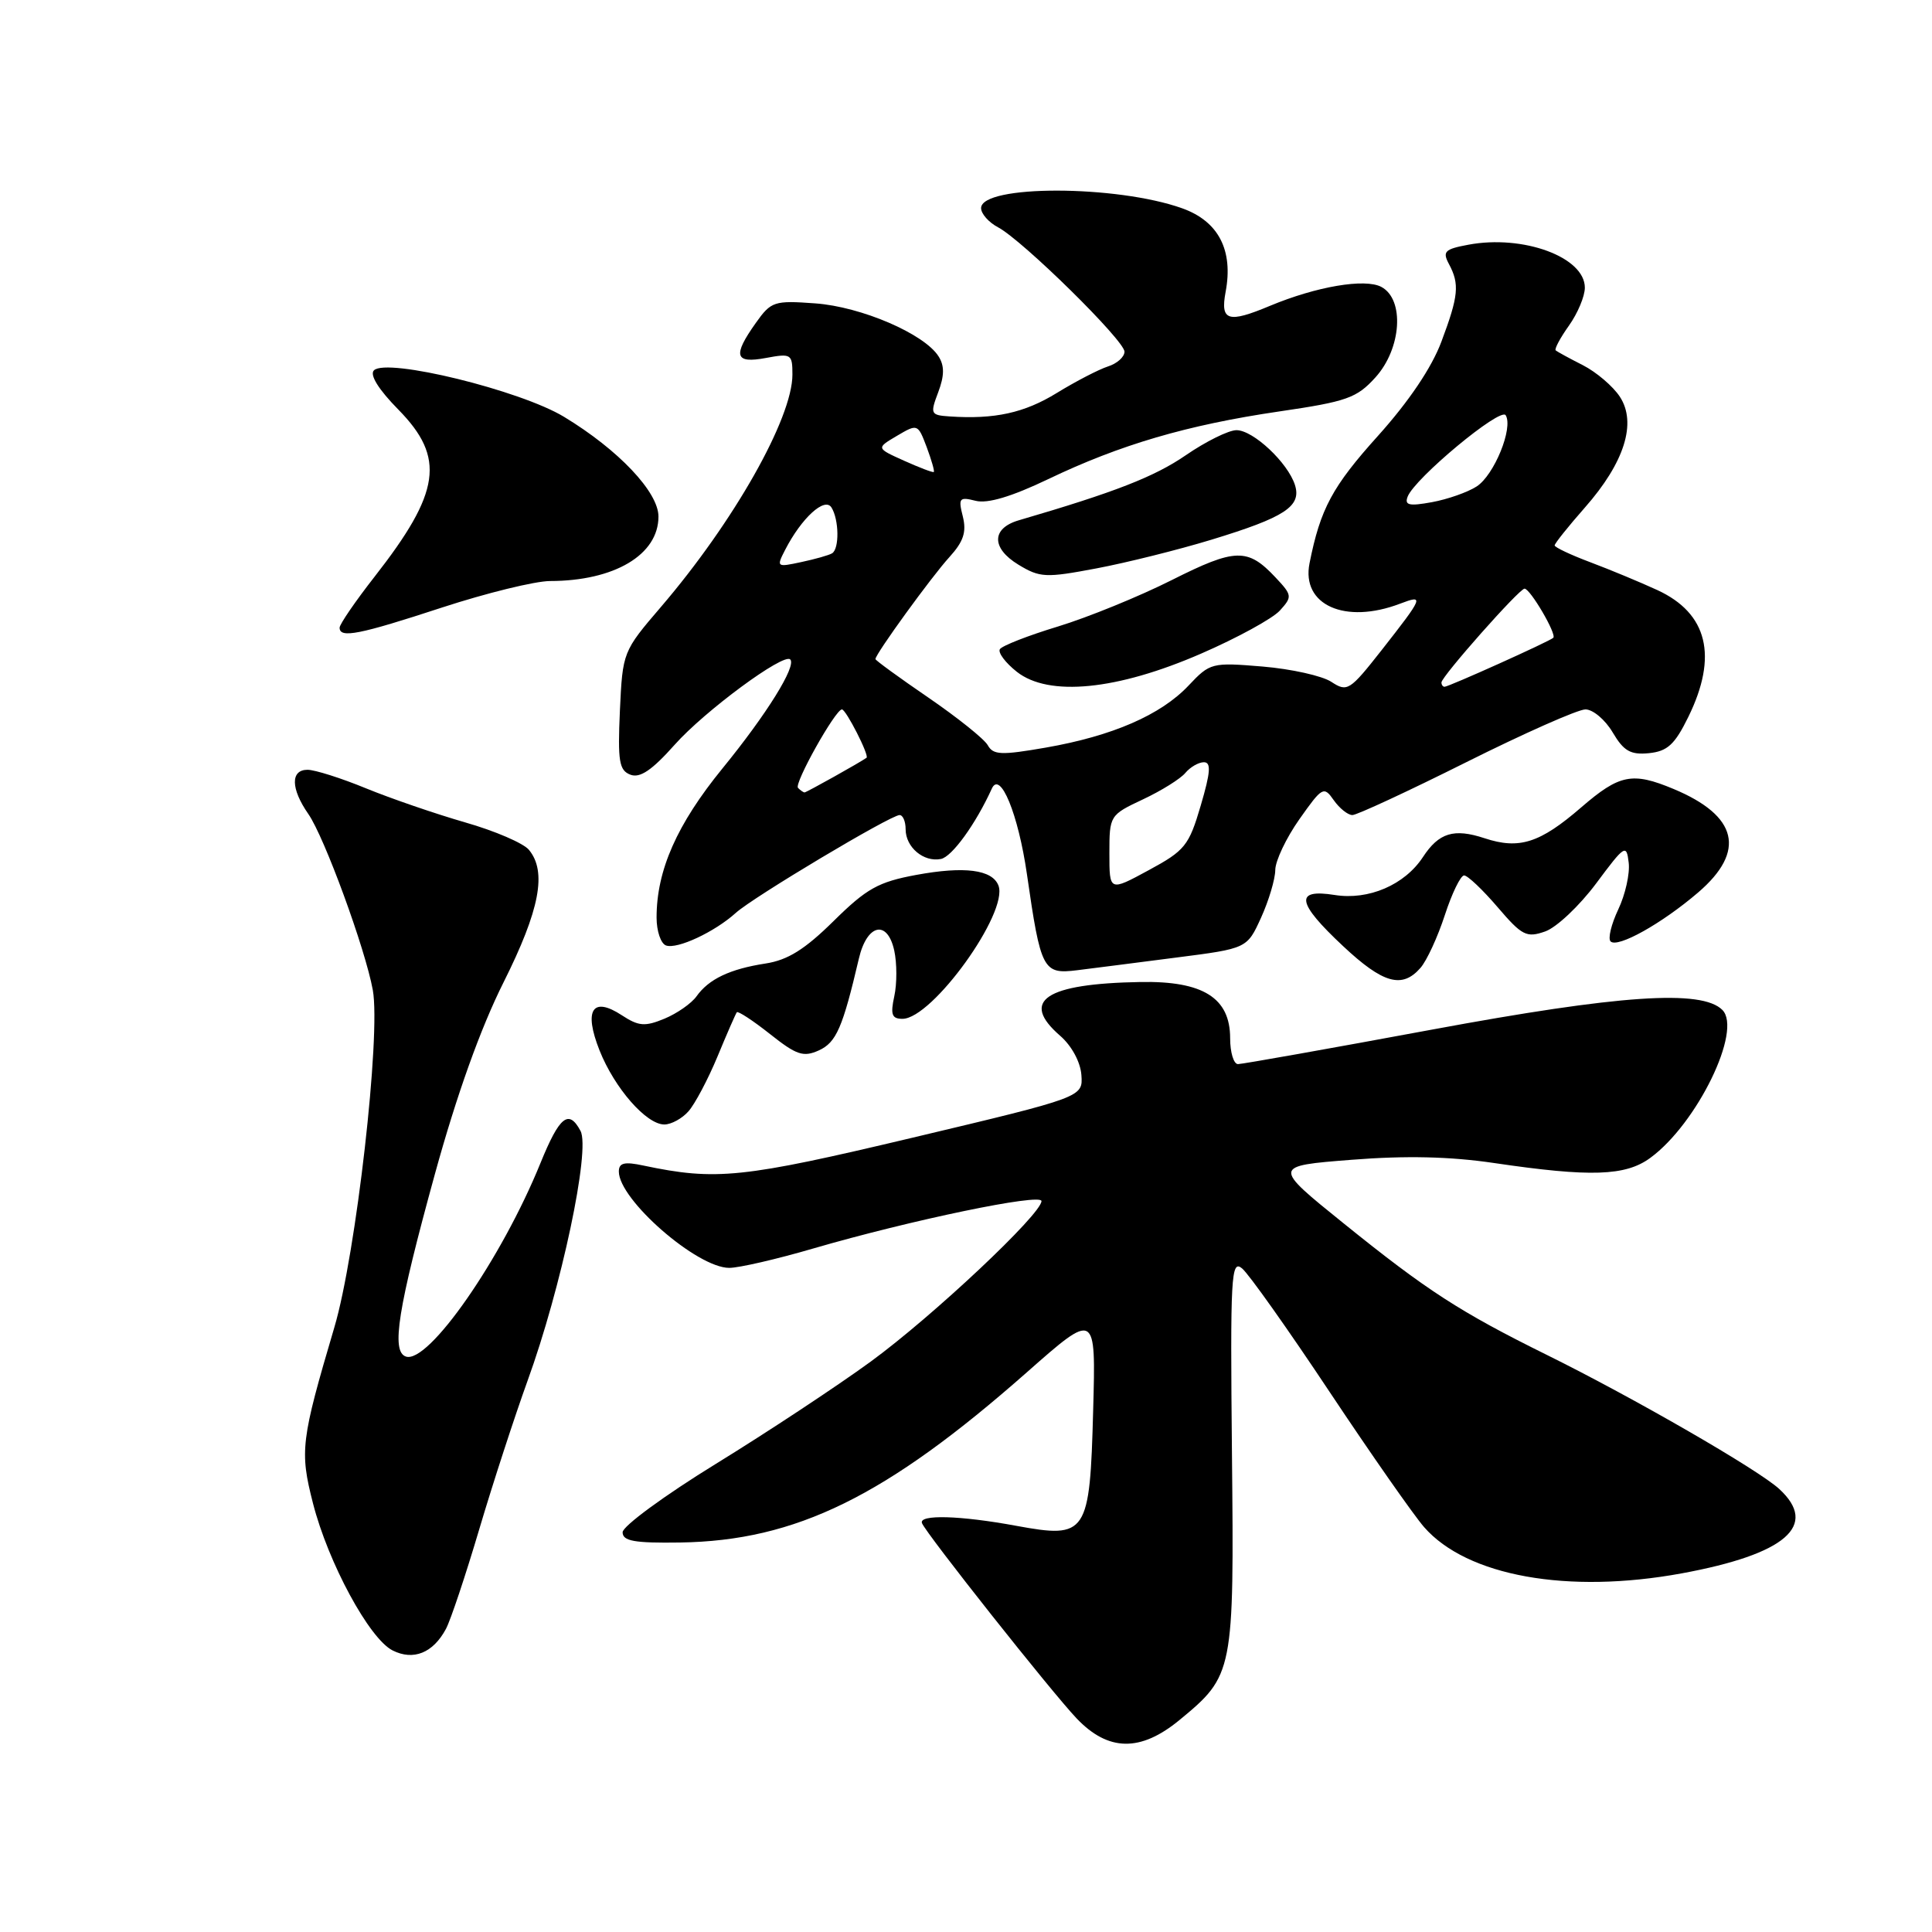 <?xml version="1.0" encoding="UTF-8" standalone="no"?>
<!DOCTYPE svg PUBLIC "-//W3C//DTD SVG 1.1//EN" "http://www.w3.org/Graphics/SVG/1.1/DTD/svg11.dtd" >
<svg xmlns="http://www.w3.org/2000/svg" xmlns:xlink="http://www.w3.org/1999/xlink" version="1.1" viewBox="0 0 256 256">
 <g >
 <path fill="currentColor"
d=" M 156.29 227.91 C 163.46 222.00 163.53 221.64 163.24 192.62 C 163.01 169.02 163.12 166.86 164.58 168.07 C 165.46 168.79 170.68 176.16 176.19 184.45 C 181.70 192.73 187.33 200.78 188.70 202.35 C 194.38 208.85 207.75 211.25 222.83 208.48 C 236.63 205.94 241.03 202.13 235.75 197.29 C 232.98 194.74 216.43 185.20 205.00 179.55 C 193.43 173.83 189.08 171.01 178.06 162.12 C 168.61 154.50 168.61 154.50 179.06 153.68 C 186.28 153.11 192.12 153.24 198.00 154.11 C 210.74 155.99 215.40 155.84 218.68 153.42 C 224.88 148.88 230.90 136.50 228.22 133.82 C 225.48 131.08 214.61 131.82 189.79 136.42 C 176.19 138.94 164.60 141.00 164.04 141.00 C 163.47 141.00 163.00 139.46 163.00 137.57 C 163.00 132.22 159.41 129.97 151.12 130.12 C 138.49 130.34 135.12 132.60 140.47 137.24 C 142.00 138.57 143.16 140.71 143.29 142.44 C 143.50 145.38 143.50 145.38 121.00 150.73 C 98.33 156.12 94.89 156.47 85.25 154.44 C 82.73 153.90 82.00 154.08 82.00 155.24 C 82.00 158.96 92.36 168.00 96.63 168.00 C 97.92 168.00 102.91 166.85 107.73 165.44 C 120.68 161.67 138.00 158.07 138.00 159.15 C 138.00 160.87 123.60 174.41 115.36 180.43 C 110.90 183.68 101.68 189.77 94.87 193.96 C 88.07 198.14 82.50 202.23 82.50 203.03 C 82.50 204.20 84.04 204.48 90.12 204.39 C 105.48 204.16 117.40 198.30 136.06 181.84 C 145.21 173.77 145.21 173.77 144.85 186.85 C 144.41 203.34 144.03 203.90 134.67 202.18 C 127.21 200.80 121.69 200.65 122.17 201.83 C 122.74 203.25 139.34 224.21 142.65 227.69 C 146.85 232.10 151.12 232.17 156.29 227.91 Z  M 59.09 215.84 C 59.71 214.68 61.70 208.72 63.51 202.61 C 65.32 196.50 68.20 187.68 69.89 183.00 C 74.37 170.67 78.26 152.35 76.92 149.85 C 75.36 146.93 74.14 147.91 71.62 154.10 C 66.45 166.83 56.75 180.77 53.78 179.75 C 51.81 179.08 52.71 173.44 57.62 155.59 C 60.51 145.09 63.67 136.25 66.73 130.15 C 71.53 120.56 72.49 115.50 70.08 112.60 C 69.36 111.73 65.56 110.09 61.63 108.97 C 57.71 107.84 51.80 105.81 48.50 104.46 C 45.20 103.10 41.71 102.00 40.75 102.00 C 38.48 102.00 38.52 104.50 40.85 107.85 C 42.98 110.90 48.41 125.74 49.40 131.19 C 50.48 137.17 47.18 166.19 44.30 175.89 C 39.87 190.88 39.70 192.27 41.47 199.19 C 43.49 207.08 48.93 217.13 52.02 218.69 C 54.78 220.08 57.38 219.03 59.09 215.84 Z  M 91.23 147.25 C 92.08 146.29 93.81 143.03 95.07 140.00 C 96.32 136.97 97.48 134.33 97.63 134.13 C 97.78 133.93 99.76 135.22 102.02 137.01 C 105.55 139.81 106.45 140.11 108.51 139.18 C 110.81 138.13 111.66 136.18 113.81 127.00 C 114.88 122.43 117.58 121.82 118.49 125.94 C 118.86 127.62 118.86 130.35 118.50 132.00 C 117.97 134.43 118.17 135.00 119.58 135.00 C 123.53 135.00 133.67 120.91 132.30 117.34 C 131.49 115.23 127.80 114.75 121.41 115.93 C 116.38 116.86 114.83 117.73 110.46 122.04 C 106.65 125.80 104.38 127.22 101.44 127.67 C 96.71 128.40 93.92 129.73 92.29 132.02 C 91.62 132.96 89.71 134.29 88.05 134.98 C 85.46 136.05 84.63 135.99 82.40 134.53 C 78.50 131.97 77.32 133.83 79.44 139.18 C 81.43 144.19 85.64 149.00 88.03 149.00 C 88.94 149.00 90.39 148.21 91.23 147.25 Z  M 188.22 128.25 C 189.06 127.29 190.51 124.14 191.45 121.25 C 192.39 118.36 193.54 116.00 194.00 116.00 C 194.47 116.00 196.46 117.89 198.43 120.19 C 201.68 123.99 202.27 124.29 204.75 123.42 C 206.25 122.89 209.28 120.03 211.49 117.07 C 215.29 111.96 215.52 111.81 215.81 114.30 C 215.99 115.75 215.36 118.54 214.43 120.50 C 213.50 122.47 213.04 124.37 213.41 124.74 C 214.33 125.66 220.19 122.39 225.01 118.26 C 231.39 112.79 230.28 108.10 221.75 104.54 C 216.29 102.26 214.59 102.60 209.51 106.99 C 204.05 111.71 201.31 112.59 196.71 111.07 C 192.65 109.73 190.66 110.34 188.55 113.56 C 186.13 117.25 181.35 119.31 176.85 118.59 C 171.50 117.74 171.81 119.61 177.96 125.36 C 183.26 130.33 185.79 131.04 188.22 128.25 Z  M 155.87 126.88 C 165.24 125.68 165.24 125.68 167.10 121.59 C 168.12 119.34 168.97 116.50 168.98 115.28 C 168.99 114.06 170.43 111.03 172.17 108.56 C 175.21 104.25 175.41 104.14 176.73 106.03 C 177.49 107.11 178.60 108.00 179.20 108.00 C 179.79 108.00 186.58 104.85 194.28 101.00 C 201.98 97.15 209.09 94.00 210.08 94.00 C 211.07 94.00 212.70 95.37 213.69 97.05 C 215.15 99.52 216.05 100.04 218.49 99.80 C 220.94 99.55 221.91 98.67 223.71 95.00 C 227.66 86.95 226.28 81.27 219.61 78.19 C 217.35 77.15 213.36 75.49 210.75 74.51 C 208.14 73.53 206.00 72.52 206.00 72.27 C 206.00 72.01 207.80 69.76 210.00 67.26 C 215.26 61.29 216.91 56.04 214.64 52.57 C 213.73 51.18 211.52 49.30 209.74 48.39 C 207.96 47.49 206.34 46.60 206.14 46.43 C 205.94 46.26 206.73 44.78 207.89 43.15 C 209.05 41.52 210.00 39.26 210.00 38.12 C 210.00 34.07 201.82 31.06 194.55 32.43 C 191.43 33.01 191.11 33.33 191.99 34.98 C 193.42 37.65 193.27 39.21 190.99 45.28 C 189.71 48.71 186.68 53.20 182.60 57.74 C 176.54 64.47 174.96 67.40 173.52 74.63 C 172.41 80.17 178.23 82.77 185.52 79.99 C 188.75 78.76 188.64 79.05 183.07 86.15 C 178.84 91.53 178.52 91.73 176.41 90.35 C 175.20 89.55 171.10 88.64 167.30 88.32 C 160.57 87.76 160.34 87.82 157.49 90.84 C 153.81 94.74 147.40 97.52 138.58 99.06 C 132.66 100.09 131.61 100.05 130.88 98.74 C 130.41 97.91 126.87 95.08 123.02 92.44 C 119.16 89.80 116.00 87.50 116.00 87.33 C 116.00 86.66 123.45 76.39 125.80 73.82 C 127.67 71.76 128.09 70.50 127.58 68.44 C 126.96 66.00 127.11 65.81 129.28 66.36 C 130.87 66.76 134.04 65.81 138.89 63.49 C 148.43 58.92 157.31 56.31 169.50 54.52 C 178.47 53.21 179.78 52.74 182.25 50.01 C 185.71 46.19 186.14 39.68 183.04 38.02 C 180.88 36.86 174.43 37.96 168.29 40.52 C 162.71 42.86 161.68 42.53 162.40 38.68 C 163.44 33.15 161.46 29.33 156.67 27.61 C 147.98 24.49 130.00 24.47 130.00 27.58 C 130.00 28.32 131.01 29.47 132.25 30.12 C 135.52 31.86 149.00 45.12 149.00 46.60 C 149.00 47.30 148.01 48.18 146.80 48.56 C 145.60 48.95 142.56 50.52 140.05 52.06 C 135.73 54.72 131.79 55.58 125.84 55.18 C 123.30 55.01 123.23 54.85 124.32 51.97 C 125.14 49.79 125.16 48.47 124.37 47.23 C 122.49 44.24 114.12 40.64 108.03 40.20 C 102.58 39.80 102.18 39.93 100.15 42.79 C 97.05 47.15 97.36 48.21 101.50 47.43 C 104.84 46.81 105.00 46.91 105.00 49.64 C 105.00 55.43 97.22 69.17 87.58 80.42 C 82.53 86.31 82.50 86.40 82.14 94.17 C 81.84 100.87 82.04 102.08 83.53 102.65 C 84.80 103.14 86.39 102.06 89.39 98.69 C 93.36 94.22 103.83 86.49 104.71 87.38 C 105.57 88.24 101.59 94.64 95.73 101.82 C 89.70 109.22 87.00 115.31 87.00 121.58 C 87.00 123.37 87.56 125.03 88.25 125.28 C 89.74 125.81 94.70 123.49 97.50 120.96 C 99.82 118.86 118.01 108.00 119.20 108.00 C 119.64 108.00 120.00 108.84 120.00 109.88 C 120.00 112.26 122.38 114.27 124.67 113.82 C 126.14 113.54 129.29 109.18 131.42 104.50 C 132.53 102.05 134.92 107.86 136.07 115.81 C 137.91 128.57 138.20 129.12 142.73 128.56 C 144.80 128.30 150.72 127.55 155.87 126.88 Z  M 159.17 86.60 C 163.94 84.53 168.63 81.96 169.59 80.90 C 171.25 79.07 171.23 78.87 169.01 76.51 C 165.32 72.58 163.70 72.62 155.27 76.86 C 150.94 79.04 144.16 81.80 140.20 83.01 C 136.24 84.21 132.77 85.57 132.49 86.02 C 132.21 86.47 133.22 87.82 134.74 89.02 C 138.97 92.35 148.02 91.46 159.17 86.60 Z  M 58.57 80.50 C 64.45 78.58 70.88 77.00 72.88 76.99 C 81.41 76.98 87.25 73.51 87.25 68.45 C 87.25 65.20 81.96 59.61 74.75 55.24 C 68.93 51.71 51.26 47.39 49.55 49.07 C 48.95 49.66 50.15 51.60 52.80 54.29 C 59.05 60.66 58.39 65.22 49.63 76.42 C 47.08 79.68 45.00 82.72 45.00 83.17 C 45.00 84.61 47.59 84.10 58.57 80.50 Z  M 160.50 71.52 C 170.25 68.55 172.48 67.10 171.59 64.27 C 170.65 61.31 166.06 57.00 163.84 57.00 C 162.80 57.00 159.77 58.50 157.11 60.33 C 152.96 63.18 147.73 65.22 135.00 68.94 C 131.36 70.00 131.34 72.63 134.94 74.82 C 137.79 76.55 138.55 76.59 145.26 75.32 C 149.24 74.57 156.10 72.86 160.50 71.52 Z  M 147.00 113.07 C 147.00 108.06 147.05 107.99 151.45 105.92 C 153.90 104.77 156.43 103.19 157.07 102.41 C 157.72 101.64 158.82 101.00 159.52 101.00 C 160.50 101.00 160.41 102.31 159.10 106.75 C 157.54 112.06 157.01 112.71 152.20 115.31 C 147.00 118.13 147.00 118.13 147.00 113.07 Z  M 105.74 104.40 C 105.18 103.85 110.70 94.00 111.56 94.00 C 112.10 94.00 115.22 100.13 114.82 100.41 C 113.89 101.07 106.85 105.00 106.61 105.00 C 106.46 105.00 106.06 104.73 105.74 104.40 Z  M 191.00 90.43 C 191.00 89.65 201.31 78.00 202.01 78.00 C 202.76 78.00 206.30 84.04 205.82 84.51 C 205.36 84.97 191.97 91.00 191.41 91.00 C 191.18 91.00 191.00 90.74 191.00 90.43 Z  M 104.04 72.85 C 106.21 68.63 109.28 65.83 110.17 67.24 C 111.18 68.84 111.24 72.74 110.25 73.32 C 109.84 73.57 108.00 74.09 106.16 74.48 C 102.91 75.18 102.86 75.14 104.04 72.85 Z  M 186.52 65.81 C 187.45 63.38 198.83 53.92 199.51 55.02 C 200.54 56.69 197.99 62.96 195.66 64.46 C 194.47 65.23 191.81 66.16 189.74 66.54 C 186.72 67.09 186.08 66.95 186.52 65.81 Z  M 119.80 61.05 C 116.09 59.38 116.09 59.38 118.85 57.75 C 121.58 56.14 121.62 56.15 122.79 59.24 C 123.43 60.96 123.86 62.45 123.73 62.54 C 123.60 62.64 121.83 61.96 119.80 61.05 Z "/>
</g>
</svg>